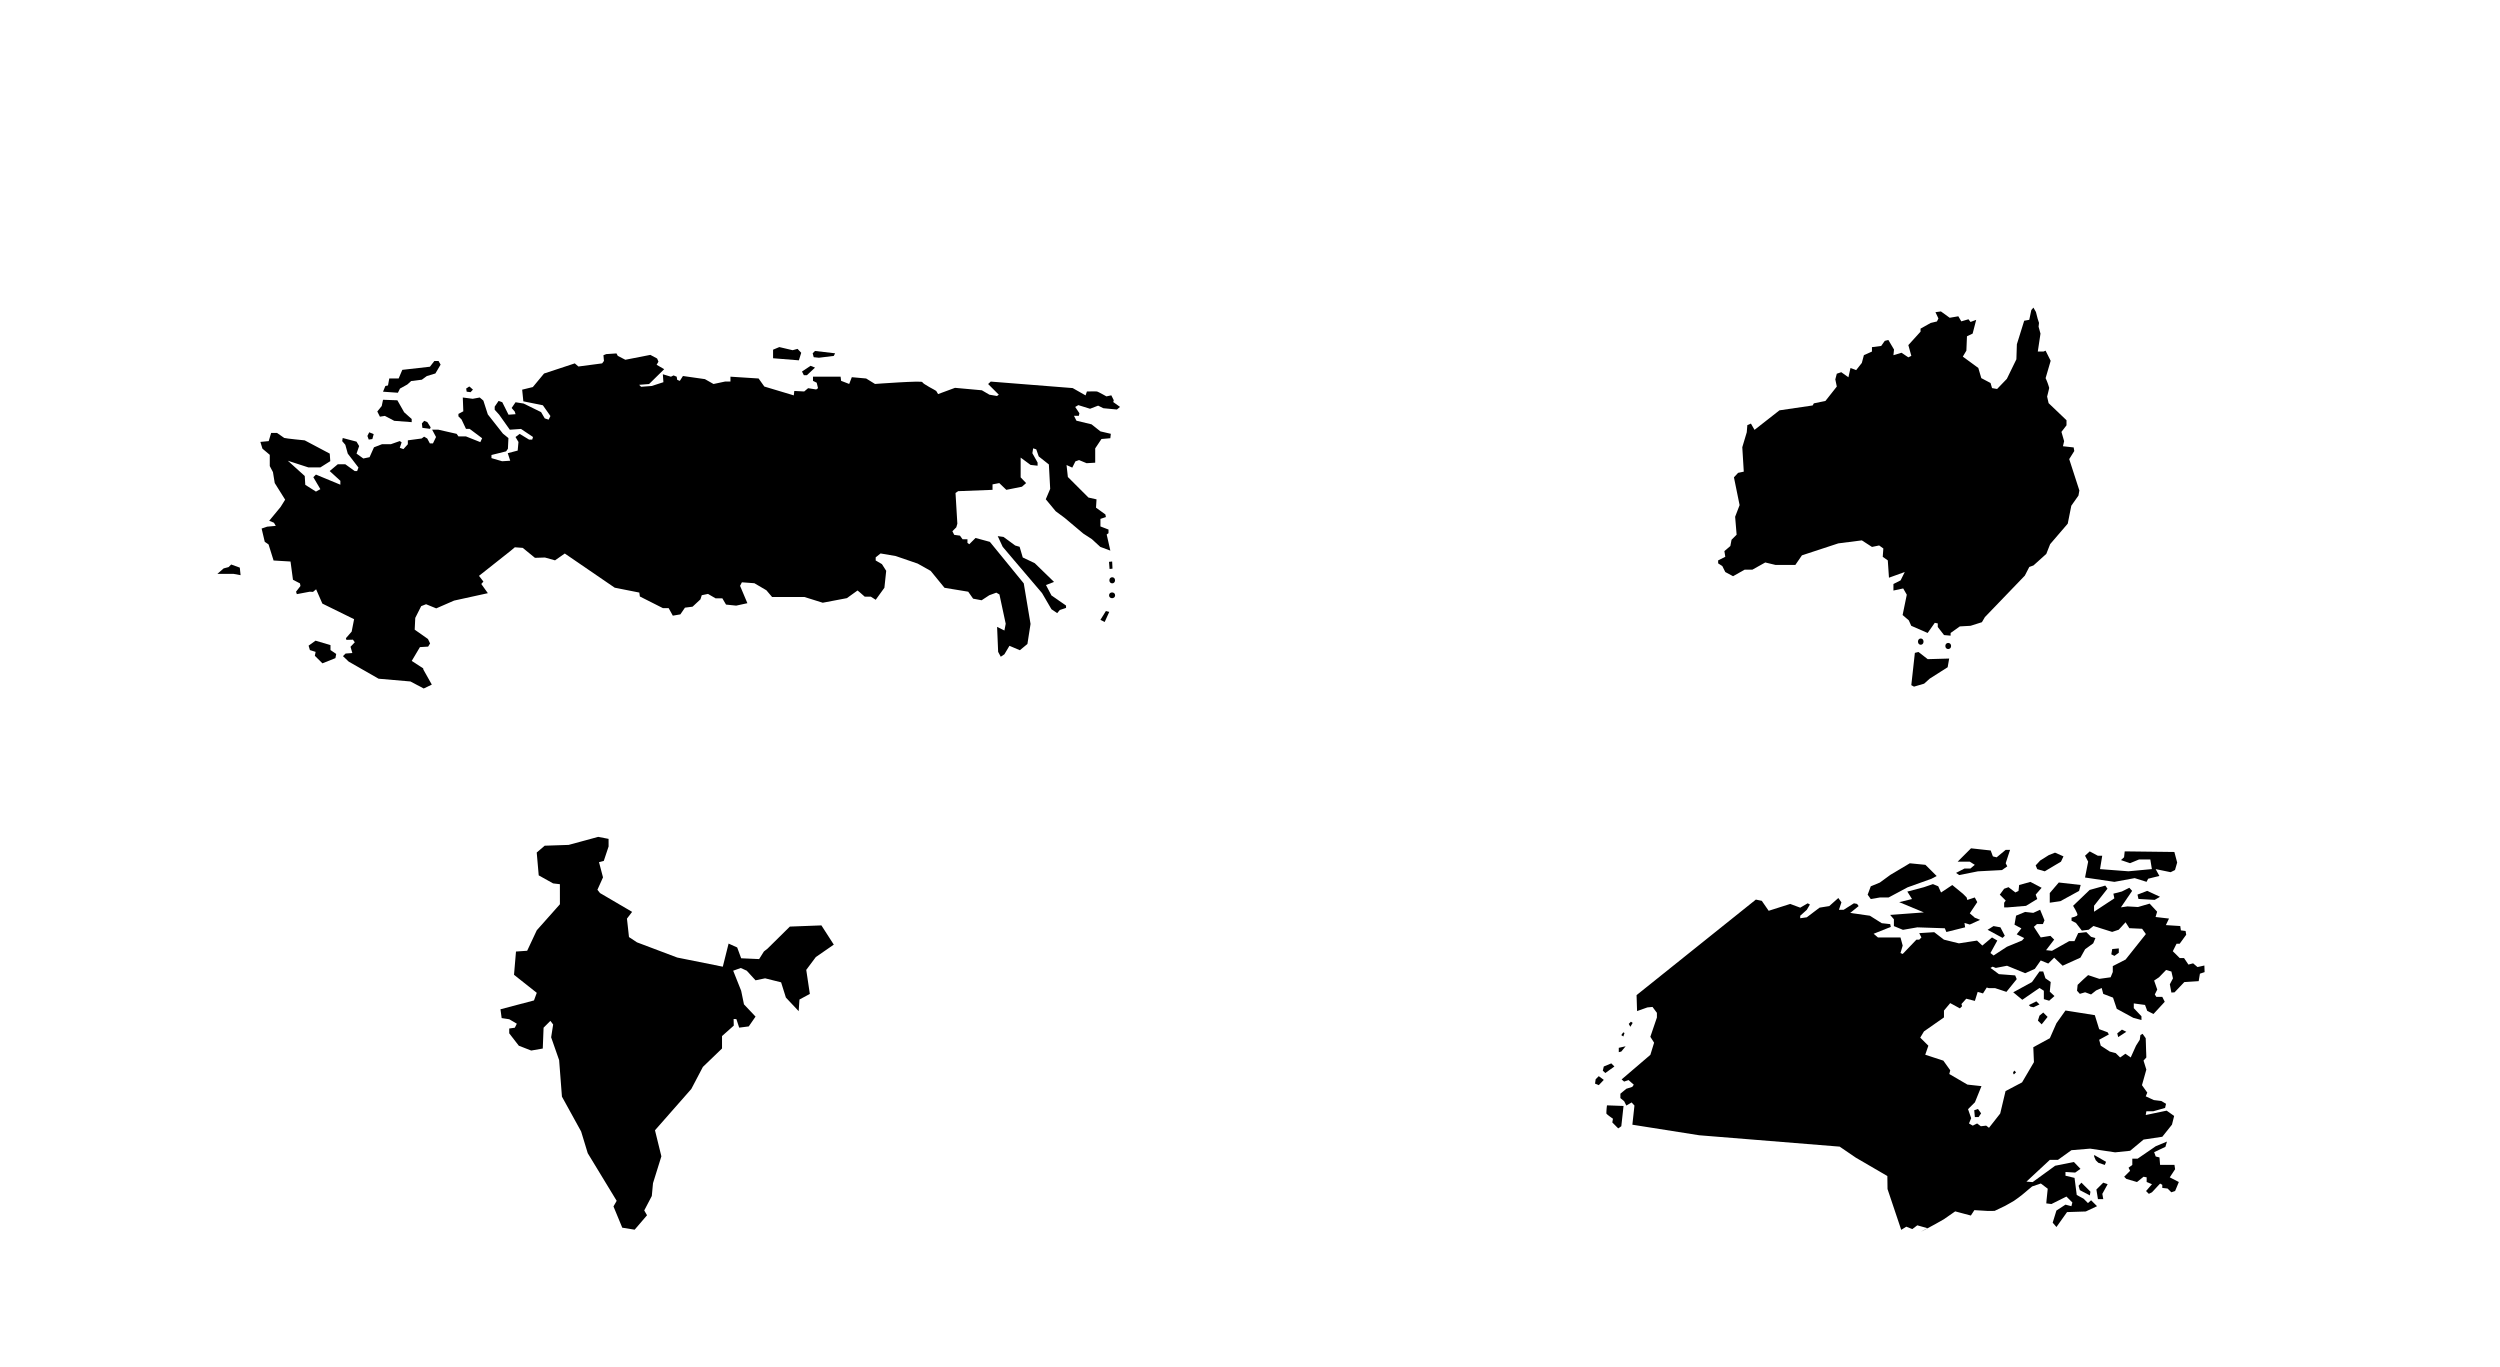 <svg id="Layer_1" data-name="Layer 1" xmlns="http://www.w3.org/2000/svg" width="1024" height="560" viewBox="0 0 1024 560">
  <title>gen_1</title>
  <g id="Canada">
    <polygon points="867.61 424.79 870.94 422.62 869.15 421.73 867.23 423.26 867.61 424.79" />
    <polygon points="867.86 390.25 867.86 388.47 865.17 388.73 864.79 390.89 866.07 391.53 867.86 390.25" />
    <polygon points="884.52 474.08 882.98 473.7 882.34 471.92 886.95 469.75 887.58 467.59 882.98 469.5 875.56 474.6 873.39 474.6 873.39 474.6 873.39 474.6 873.39 477.15 871.85 478.3 872.49 479.57 870.06 481.99 870.96 482.88 875.31 484.16 878 481.99 879.27 482.24 879.27 484.15 881.45 485.05 879.02 487.85 880.17 489 881.45 488.36 883.89 485.74 884.78 484.79 885.67 485.3 885.67 486.57 887.85 486.83 889.38 488.36 890.92 487.84 891.63 486.14 892.45 484.15 888.74 482.24 890.92 478.92 890.66 477.14 884.77 477.14 884.52 474.08" />
    <polygon points="653.58 442.06 653.33 443.85 654.86 444.48 656.91 442.32 654.86 440.79 653.58 442.06" />
    <polygon points="668.75 418.98 668.03 418.49 667.14 419.38 667.33 419.73 667.79 420.57 668.75 418.98" />
    <polygon points="661.26 436.83 659.98 435.56 656.91 436.84 656.51 438.55 657.55 439.51 661.26 436.83" />
    <path d="M662.81,462.19l1.28-.89L665,453l-6.78-.25a27,27,0,0,0-.25,3.31c.1.41,2.67,2.14,2.69,2.16s-.26,1.53-.26,1.53Z" />
    <polygon points="821.16 383.27 819.37 379.83 816.55 379.32 814.12 380.85 820.26 384.16 821.16 383.27" />
    <polygon points="663.05 430.97 664.07 430.72 665.86 428.55 663.05 429.19 663.05 430.97" />
    <polygon points="861.49 484.42 858.68 487.22 859.32 491.17 861.5 491.17 861.11 489 863.29 485.05 861.49 484.42" />
    <polygon points="834.09 410.15 831.02 411.68 831.66 412.31 832.94 412.57 835.37 411.42 834.09 410.15" />
    <polygon points="838.7 416.52 836.91 414.73 835.37 416.01 834.73 418.05 836.27 419.57 838.7 416.52" />
    <polygon points="851.39 485.69 851.9 487.48 855.99 489.64 856.25 488.11 852.54 484.42 851.39 485.69" />
    <polygon points="862.64 475.88 857.78 473.08 857.78 473.77 858.43 475.25 859.47 476.27 862.13 477.16 862.64 475.88" />
    <polygon points="778.74 503.74 780.81 502.45 783.29 503.43 785.32 501.89 789.47 503.06 786.78 504.53 787.81 504.03 788.08 503.89 792.88 501.29 796.23 499.39 800.47 496.44 800.85 496.18 800.85 496.18 800.86 496.18 804.56 497.17 807.25 497.88 807.29 497.85 808.7 495.67 808.7 495.67 814.12 496 816.99 495.98 821.26 493.94 823.31 492.79 824.86 491.9 826.71 490.59 828.32 489.35 832.24 486.06 832.34 485.98 832.34 485.98 832.35 485.97 835.93 484.76 838.75 486.9 838.27 491.53 838.16 492.91 840.27 493.17 846.41 490.11 848.84 492.53 848.45 494.06 846.02 493.42 842.31 495.84 840.78 500.81 842.32 502.59 846.66 496.47 854.34 496.22 858.95 494.05 856.51 491.63 855.23 492.78 853.44 490.99 850.63 489.46 849.73 482.46 846.02 481.57 846.02 480.04 849.99 480.29 852.16 478.76 849.47 475.96 841.79 477.49 832.57 484.19 830.03 483.99 839.62 475.07 842.95 475.07 848.45 471.12 856.12 470.48 866.36 472 872.5 471.36 878 466.77 885.68 465.62 889.64 460.65 890.53 457.09 887.46 454.92 878.89 456.71 879.15 455.18 881.96 455.18 886.82 453.81 887.21 452.12 885.29 450.97 882.22 450.59 878.89 449.06 879.53 447.54 877.35 444.48 879.14 438.11 877.99 434.41 879.14 433.14 879.08 431.19 879.05 430.54 878.95 427.23 878.88 425.24 877.6 423.45 876.71 423.97 876.45 425.88 874.92 428.3 872.74 433.14 870.57 431.61 868.4 433.14 866.6 431.36 864.17 430.72 860.46 428.3 859.82 425.88 863.79 423.71 863.27 422.82 859.82 421.55 858.04 415.81 846.02 413.9 842.31 419.13 839.62 425.25 832.84 428.94 833.1 435.06 828.24 443.34 821.47 446.91 819.29 456.09 814.69 461.95 813.54 461.06 811.36 461.31 809.83 460.17 808.04 461.06 806.5 460.17 807.39 458 806.11 454.31 808.93 451.5 811.61 444.88 805.86 444.25 798.43 439.92 798.82 438.39 796 434.44 788.58 432.02 789.86 428.32 786.53 425.01 788.06 422.46 796.25 416.73 796.25 413.93 798.8 410.87 802.77 413.03 803.67 412.14 803.41 411.25 805.38 409.07 808.91 409.97 810.06 406.28 812.23 406.91 813.77 404.49 814.66 404.75 817.22 404.75 821.83 406.27 826.05 401.05 825.41 399.52 818.75 399.01 815.3 396.46 816.19 395.95 817.47 396.46 822.08 395.57 829.5 398.62 833.47 396.84 835.89 393.4 838.97 394.67 841.39 392.25 844.85 395.56 852.14 392.25 854.06 388.81 857.39 386.38 858.28 384.22 856.49 383.71 854.57 381.8 851.24 382.18 849.7 385.49 847.53 385.49 840.5 389.45 838.07 389.19 841.39 384.86 839.86 383.33 835.89 383.97 833.07 379.64 834.35 378.49 836.78 378.49 837.42 376.96 835.63 372.63 832.82 373.91 829.49 373.53 825.78 375.06 825.14 378.75 827.96 380.28 826.04 382.7 829.11 384.23 828.21 385.25 822.04 387.79 816.57 391.37 815.29 390.35 818.1 385.25 815.93 383.98 811.96 387.3 809.79 385.26 802.37 386.4 796.23 384.88 792.26 381.82 786.12 382.21 787.01 383.99 786.12 384.88 784.97 384.88 779.34 390.75 778.44 390.36 779.34 387.31 778.44 383.99 769.23 384 767.44 382.47 774.47 379.66 774.22 378.52 770.76 378.14 765.9 375.08 757.84 373.94 761.3 371.13 760.65 370.24 759.37 369.99 755.15 372.66 753.23 372.66 754.25 369.61 752.98 367.82 749.27 371.13 745.3 371.77 740.06 375.73 737.37 376.11 737.37 375.09 740.06 372.67 741.34 370.5 740.44 369.99 737.37 371.78 733.27 370.25 724.45 373.06 721.63 368.98 719.2 368.47 670.34 407.6 670.54 414.14 674.76 412.64 676.87 412.44 678.67 414.86 678.67 416.77 675.98 424.67 677.52 427.09 675.99 432.06 664.22 442.13 665.24 443.02 667.03 442.38 669.21 444.3 668.57 445.19 666.14 445.96 663.71 447.99 663.71 449.78 665.25 451.05 666.14 452.83 668.31 451.56 669.47 452.83 668.62 460.68 695.96 465 753.53 469.66 760.13 474.17 773.06 481.7 773.13 487.03 778.74 503.74" />
    <polygon points="664.9 422.85 664.49 423.4 664.07 423.97 664.92 424.55 665.4 423.12 664.9 422.85" />
    <polygon points="808.9 457.55 810.44 457.55 811.46 456.02 810.18 454.24 808.65 454.75 808.9 457.55" />
    <polygon points="824.89 440.09 825.78 439.2 825 438.51 824.52 439.47 824.89 440.09" />
    <polygon points="839.58 365.8 839.58 369.75 843.92 369.12 851.6 364.91 852.24 362.49 843.28 361.47 839.58 365.8 839.58 365.8 839.58 365.8" />
    <polygon points="841.54 354.5 837.53 356.89 834.45 356 833.81 354.47 835.67 352.46 839.19 350.25 841.74 349.24 845.2 350.77 844.18 352.93 842.25 354.08 841.54 354.5 841.54 354.5 841.54 354.5" />
    <polygon points="822.67 350.08 821.53 353.58 822.18 354.86 820 356.38 810.15 356.9 802.48 358.43 801.2 357.54 804.65 355.75 807.08 355.75 808.87 354.23 806.82 352.95 801.84 352.95 807.33 347.47 815.39 348.36 816.29 350.78 817.83 351.16 821.53 348.1 823.33 348.1 822.67 350.08 822.67 350.08 822.67 350.08" />
    <polygon points="855.31 352.93 854.59 356.58 854.03 359.43 866.06 361.21 874.37 359.68 879.23 361.2 879.88 359.93 884.48 358.78 882.95 355.98 889.09 357.25 890.88 356.36 891.77 353.3 890.62 348.97 870.28 348.72 870.02 351.14 868.75 352.29 872.46 353.56 876.16 352.03 880.77 352.03 881.06 353.84 881.41 355.98 871.82 356.88 860.17 355.99 861.07 350.51 859.28 350.51 855.95 348.73 854.03 350.51 855.31 352.93 855.31 352.93 855.31 352.93" />
    <polygon points="836.25 363.64 834.76 365.35 833.82 366.44 834.46 368.23 829.86 371.03 822.27 371.67 820.9 371.67 820.9 369.76 821.54 368.87 819.11 366.45 820.9 364.03 822.69 363.39 825.5 365.55 826.78 364.92 827.04 362.5 831.64 361.22 836.25 363.64 836.25 363.64 836.25 363.64" />
    <polygon points="791.09 359.96 781.35 363.45 773.56 367.61 769.98 367.61 766.27 368.25 764.99 366.47 766.27 363.03 769.98 361.5 774.28 358.35 782.26 353.6 788.65 354.23 793.26 358.82 791.09 359.96 791.09 359.96 791.09 359.96" />
    <polygon points="774.2 374.75 775.74 376.53 775.74 379.33 779.45 380.86 785.34 379.84 790.96 380.03 796.59 380.22 797.24 381.75 804.91 379.83 804.65 378.05 806.83 378.69 811.05 376.77 808.87 375.88 806.83 374.1 807.5 373.09 809.89 369.51 808.87 367.6 805.8 368.62 805.54 367.6 804.04 366.1 799.66 362.51 795.05 365.57 793.9 363.02 791.73 362.13 788.02 363.4 783.72 364.54 781.24 365.19 782.01 366.41 783.16 368.25 777.91 369.52 788.02 373.72 774.2 374.75 774.2 374.75 774.2 374.75" />
    <path d="M902.91,395.47l-2.82.64-1.79-1.53-1.92.51-1.8-2.67H892.8l-2.82-2.8,1.53-3.06h1.28l2.68-3.7-.26-1.53-1.92-.25-.26-1.78-2.35-.15-3.54-.23,1.28-2.68-5.5-.64.64-2.17-3.07-3.31-4.76,1.39-4.33-.25-2.68.39,4.6-6.75-1.15-1.27-3.07,1.53-3.46.89.39,1.91-8.31,5.48V371l5.5-7-.9-1.27-6.4,1.79-6.78,6.5s1.85,3,1.79,3.69-2.43,1.15-2.43,1.15v1.27l1.79.89,2.43,3.15,2.82-.35,1.92-1.53,7.68,2.42,2.68-.89,2.81-3.06,1.54,2.42,5.24.25,1.54,2.16-8.31,10.45-5.24,2.68v2.42l-.89,2.16-4.61.64-4.61-1.53h0l-2,1.8L851,403.39l-.25,2.42,1.15,1.27,2.17-.64,2.43.89,2.07-1.65,2.28-1,.64,2.42,4,1.53,1.54,4.59,3.11,1.69,3.67,2,3.33.89v-1.53L874,412.94V411l4.61.64.9,2.42,2.56,1.27,4.61-5-1-2h-2.43l-.64-1,1-2-1.28-3.69,2-1.34,2.9-3,2.18.64.64,2.8-1.28,2.42.63,3.39,1.29-.08,4-4.21,5.89-.38.51-3.06,1.92-.64" />
    <polygon points="875.91 368.21 882.56 368.59 884.74 367.32 879.49 364.9 875.52 366.43 875.91 368.21 875.91 368.21 875.91 368.21" />
    <polygon points="824.62 406.45 828.33 409.51 835.37 404.67 837.16 405.81 837.16 409.25 839.34 409.89 841.51 407.98 839.59 406.19 839.97 402.24 837.8 400.71 836.9 397.91 835.37 397.91 832.3 402.25 824.62 406.45 824.62 406.45 824.62 406.45" />
  </g>
  <g id="Australia">
    <g>
      <ellipse cx="786.74" cy="262.81" rx="1.14" ry="1.28" />
      <path d="M786.74,262.53s-.14.1-.14.29c0,.37.28.37.28,0C786.88,262.62,786.77,262.53,786.74,262.53Z" />
    </g>
    <polygon points="785.8 267.05 784.33 267.42 782.87 280.64 783.97 281.25 788.12 280.03 790.44 277.95 797.76 273.3 798.38 269.74 789.59 269.99 785.8 267.05" />
    <g>
      <ellipse cx="797.99" cy="264.6" rx="1.18" ry="1.25" />
      <path d="M798,264.35a.23.23,0,0,0-.18.25c0,.21.18.31.29.2a.28.28,0,0,0,.08-.2A.23.23,0,0,0,798,264.35Z" />
    </g>
    <path d="M838.16,226.88l1.58-4,7.21-8.4,1.46-7.34,2.93-4.16.37-2.08-4.16-12.85,2.07-3.31-.24-1.47-4.4-.49.49-2.08-1.1-3.8,2.07-2.69v-2.08l-7.33-7-.61-2.69s.77-3,.85-3.55a25,25,0,0,0-1.47-4l2.07-7.1-2.08-4.16L837,144h-2.32l1.1-7.34L835,133.8l.18-1.54-.56-1.74-.7-2.73L832.88,126l-.85,1-.85,4-2.07.37-3,9.64-.2,6.16-3.9,8-4,4.16-2.07-.37-.61-2.08-3.79-2-1.22-4.16-6.35-4.65,1.46-2.45.24-5.88,2.32-1.1,1.46-5.63-2.32.86-.85-1.1-2.93.86-1.22-2.08-3.54.61L795,127.56l-2.24.31,1.22,2.57-.61,1.23-2.56.61-4.15,2.33v1.23l-5,5.51,1.22,4.41-1.22.61-2.81-1.88-3.3,1,.24-2.32-2.32-3.92-1.47.37-1.46,2.08-3.79.49V144l-3.3,1.47-.85,3.19-2.32,2.94-2.32-.86-.85,3.79-2.93-2.08-1.83.62-.61,2.32.61,2.94-4.64,5.88-4.76,1-.49.86-13.6,2-10.21,8-1.47-2.57-1.47.62-.24,2.94-1.83,6.12.61,10-2.32.49-1.71,1.84,2.32,11.38-1.83,4.77.61,7.34-2.08,2.08-.49,2.57-2.44,2.08.37,2.33-2.93,1.47v1.22l1.71,1.1,1.22,2.45,3.18,1.71,4.76-2.69h3.18l5.25-2.94,4.15,1h8.18l2.69-3.92,14.9-4.9,9.65-1.23,4.15,2.69,2.93-.61,1.72,1.24-.25,3.41,2.07,1.47.48,7.09,6.47-2.33-1.71,3.43-2.93,1.47v2.69l4-.86,1.47,2.57-1.71,8.32,2.53,2.18,1,2.23,6.72,2.94,2.93-4.16,1.22.24v1.47l2.57,3.31,2.69.24v-1.1l3.78-2.69,4.4-.25,4.64-1.47,1.22-2.08,16.36-17,1.83-3.55,1.71-.62Z" />
  </g>
  <g id="Russia">
    <g>
      <path d="M116.38,179.37c.87.27,8.43,1,8.43,1l10.25,5.43.22,3.09-4.06,2.56h-4.91l-8.43-2.74,6.94,6.26.22,3.62,4.37,2.77,1.81-1-2.88-4.9,1.07-1.07,10,4.15v-1.6l-4.38-4,3.31-2.77h3.1l3.84,2.77h1l.54-1.43-4.38-5.71-1-3.62-1.28-1.49.21-1.28,5.66,1.49,1.07,1.81-1.07,3.09,2.78,2,2.56-.53,1.81-4.05,3.31-1.28h3.63l3.63-1.28.75.53-.75,2.24,1.49.53,1.81-2v-1.6l5.66-.75,1-.75,1.28.75,1.07,2h1.28L178.6,179l-1.6-3h2.56l7.47,1.7.75,1.06h3.09l5.87,2.34.74-1.6-5.13-3.84h-1.49l-1.81-3.84-1.28-1.28v-1l2-1.07-.12-3.27-.09-2.38,4.06.53,2.88-.53,1.49,1.28,1.82,5.65,6.2,7.88,2.24,1.81-.21,4.37-.74,1.07-6,1.49v1.28l4.37,1.28,3.31-.21-1-3.09,4.06-1.07.32-3.52L211.15,179l1.71-1.28,3.85,2.34H218l.32-1.07-4.91-3.3-4.59.32-4.38-6.18-1.81-2v-1.28l1.6-2.34,1.5.53,2.56,5.12,2.88-.21-.32-1.06-1.28-1.49,1.6-2.34,3.31.53,7.15,3.51,1.49,2.56,1.6.53.74-1.49L222.36,166l-8-1.62-.48-4.77,4.37-1.07,4.59-5.54,12.59-4.16,1.49,1.28,9.71-1.28.75-1-.21-2.34,1.13-.46,4.21-.28.53,1,3.1,1.6,10.24-2,2.78,1.49.54,1.28-.75,1.28,3.1,1.81-6.19,6.08-4.06.32.78.81,4.36-.33,4.79-1.55-.23-3.25,3.32,1,1.07-.53,1.28.53.21,1.28,1.07.43,1.28-2,9,1.28,3.52,2,4.7-1h2.24v-2l11.53.74,2.35,3.3,12.06,3.62.21-1.81,4.06.21L331,159l3.31.53.75-.53-.54-2.24L333,156v-1.71h11.31l.21,1.7,3.31,1.28,1.07-2.77,5.87.53,3.63,2.24s19.42-1.45,19.42-.75,5.54,3.4,5.66,3.62.75,1.28.75,1.28l6.94-2.56,11,1,3.09,1.81,3.1.53.75-.53-4.38-4.37,1.07-1,33.57,2.66,5.28,3,.54-1.6s3.72-.09,4.16,0,3.84,2,3.84,2l2-.43,1,2-.21.75,2.78,2-1.28,1.06-5.55-.53-2.14-1.06-3.31,1.28-4.8-1.49-1.28.75,1.71,2.56-.21,1.07h-2l1,2,6.19,1.49,3.63,2.88,4.27,1-.21,1.81-3.63.32-2.56,3.84v5.86l-3.52.21-3.1-1.28-1.49.53-1.28,2.56-2.35-1.06.54,4.9,8.43,8.42,3.31.74-.21,3.41,3.84,2.77.21,1.07-2.24.75v3.09l3.31,1.28v1.49l-.75.53,1.5,6.61L450.67,224l-3.43-3.16-3.51-2.28-7.58-6.38-3.74-2.78-4.06-4.9,1.81-4.26-.54-10-4.16-3.3-1-2.88-1.28-.43-.32,2,2.14,3.84v1.28l-2.88-.32-4.06-3v8.1l2.24,2.34-1.71,1.49-6.4,1.28-2.88-2.77-2.77.53v2.24l-14.09.54-1.07.75.75,12.57-.43,1.49-1.6,1.6.75,1.49,2.35.32,1.07,1.49h2v1.49l.75.53,2.56-2.56,5.87,1.6,13.88,17,2.78,16.62-1.28,8.2-3.09,2.56-4.27-1.81L411.4,268l-1.49,1-1.07-2-.43-10.23,3,1.49.53-2.77-2.57-12-1.28-.74-2.88,1.06-3.14,2.06-3.49-.66-2-2.85-9.71-1.6-5.66-6.92-5.34-3-9-3.09-6.19-1.06-2,1.6v1.28l2.56,1.49,1.75,2.75-.74,6.93-3.56,4.93-2-1.28-2.5,0-2.06-1.81-.88-.72L346.88,245,337,246.88l-7.47-2.34H316.26l-2.35-2.77L309,238.89l-5.12-.38-.75,1.45,3,7.11-4.59,1-4.16-.43-1.5-2.56h-2.78l-3.1-1.81-2.56.53-.54,1.7-3.22,3-3.12.4-1.88,2.75-3.09.53-1.71-3.09h-2.35l-9.44-4.77-.22-1.6-10.08-2-20.45-14-4,2.8-4.13-1.16-4.09.13-5-4.08-3.24-.24-1.74,1.46-12.94,10.24,1.81,2.34-.87,1,2.69,3.76L186,246l-7.32,3.19-4.16-1.7-2,.78-2.43,4.82-.23,4.82,5.44,3.83.86,1.81-.79,1.3-3.37.21-3.35,5.65,4.68,3.05.09.51,3.45,6.14-3.31,1.6-5.44-2.88L155.07,278l-12.24-7-2.35-2.24,1.07-1.07,2.77-.21-.75-2.56,1.75-1.84-.75-1.07-2.69.08-.19-.69,2.35-2.69,1-5.09-13-6.39-2.56-5.86-1.28,1.07-1.32-.08-5.3,1-.32-1,1.81-2.34-.21-1.07L120,237.47,119,230l-6.94-.42L110,223l-1.56-1.08-1.28-5.43,2.28-.77,3.52-.32-.75-1.28-1.94-.82,4.65-5.63,1.88-3-4.27-6.82-.49-3-.23-1.46-1.31-2.49,0-4.6-3-2.53-.85-2.77,3.41-.32,1-3.34h2.43l2.88,2Z" />
      <polygon points="94.69 231.22 98.22 232.5 98.54 235.59 95.66 235.06 89.04 235.06 91.6 232.82 93.63 232.28 94.69 231.22 94.69 231.22 94.69 231.22" />
      <polygon points="418.92 228.34 423.83 230.68 431.73 238.35 428.43 239.63 430.67 243.89 436.65 248.04 436.65 249 434.09 249.86 433.02 251.14 430.67 249.54 426.82 242.93 415.47 229.6 410.7 223.97 408.67 219.6 411.02 219.92 415.82 223.44 417.64 223.97 418.92 228.34 418.92 228.34 418.92 228.34" />
      <g>
        <ellipse cx="455.56" cy="237.69" rx="1.16" ry="1.25" />
        <path d="M455.56,237.44c-.07,0-.16.1-.16.25,0,.31.32.31.32,0C455.73,237.54,455.63,237.44,455.56,237.44Z" />
      </g>
      <polygon points="450.73 253.9 452.48 254.76 454.35 250.63 452.97 250.28 450.73 253.9" />
      <ellipse cx="455.51" cy="243.84" rx="1.24" ry="1.18" />
      <polygon points="454.25 230.13 454.48 233.05 455.68 232.92 455.54 229.99 454.25 230.13" />
      <polygon points="135.37 264.24 129.24 262.42 126.4 264.46 126.94 266.27 129.28 267.01 128.96 268.61 132.06 271.7 137.39 269.57 137.71 267.86 135.37 266.26 135.37 264.24" />
    </g>
    <polygon points="180.47 149.35 178.34 152.97 174.82 154.04 172.79 155.53 168.41 156.07 166.82 157.5 163.83 159.16 162.98 160.87 156.89 160.44 157.38 159.24 157.85 158.1 158.92 157.88 159.45 155.01 160.55 155.01 163.29 155.01 164.33 152.56 164.79 151.49 176.1 150.21 177.91 147.86 179.62 147.86 180.47 149.35 180.47 149.35 180.47 149.35" />
    <polygon points="162.76 163.96 165.54 168.86 168.63 171.63 168.63 172.91 161.48 172.37 157.64 170.35 155.61 170.67 154.54 168.54 156.36 166.3 156.89 163.74 162.76 163.96 162.76 163.96 162.76 163.96" />
    <polygon points="327.22 147.59 328.18 144.5 326.68 142.9 324.65 143.44 319.21 142.16 316.65 143.23 316.65 146.74 327.22 147.59" />
    <polyline points="330.53 153.67 333.83 150.57 332.02 149.83 328.5 152.18 329.25 153.67 330.53 153.67" />
    <polygon points="335.43 146.53 341.52 145.78 342.05 144.71 333.83 143.75 332.87 144.71 333.3 146.31 335.43 146.53" />
    <polygon points="152.52 179.84 153.06 177.81 151.24 177.07 150.49 178.56 151.03 180.05 152.52 179.84" />
    <polygon points="176.13 175.65 176.4 175.05 175.04 172.9 173.76 172.37 172.8 173.44 173.01 175.25 176.13 175.65" />
    <g>
      <polyline points="191.15 160.43 192.75 160.64 193.71 159.57 192.22 158.29 190.94 159.15 191.15 160.43" />
      <path d="M192.13,159.55h0Z" />
    </g>
  </g>
  <g id="India">
    <polygon points="226.55 361.84 229.33 362.17 229.34 370.38 219.86 381.05 215.93 389.43 211.35 389.75 210.54 399.28 219.86 406.66 218.72 409.78 204.99 413.4 205.48 417.01 208.58 417.48 211.69 419.31 210.87 420.95 208.58 421.28 208.58 423.25 212.51 428.33 217.58 430.3 222.32 429.48 222.65 420.94 225.43 418.15 226.57 419.63 225.75 424.88 229.02 434.24 230.17 449.18 238.03 463.46 240.74 472.35 252.59 491.86 251.28 494.16 254.88 502.86 259.95 503.68 265.02 497.77 263.88 495.8 266.98 489.88 267.47 484.63 270.9 473.63 268.28 462.96 283.16 446.04 287.9 437.01 295.74 429.46 295.74 424.37 300.55 420.09 300.49 417.38 301.63 417.43 302.77 420.92 306.69 420.42 309.47 416.4 304.73 411.39 303.58 405.81 300.31 397.6 303.43 396.49 305.87 397.6 309.47 401.54 313.39 400.72 319.94 402.36 321.9 408.6 327.14 414.18 327.46 409.41 331.71 407.11 330.24 397.26 334.16 392.01 341.52 386.92 336.45 379.04 323.53 379.53 314.36 388.58 312.9 389.72 310.94 392.84 303.58 392.51 301.95 388.08 298.43 386.49 296.06 395.96 277.4 392.21 260.9 385.98 257.63 383.82 257.22 380.06 256.8 376.27 258.91 373.5 245.77 365.8 244.7 364.46 246.99 359.37 245.35 353.13 247.31 352.63 249.28 346.72 249.27 343.6 245.02 342.78 238.23 344.63 232.92 346.07 223.11 346.4 219.84 349.19 220.66 358.55 226.55 361.84 226.55 361.84 226.55 361.84" />
  </g>
</svg>
